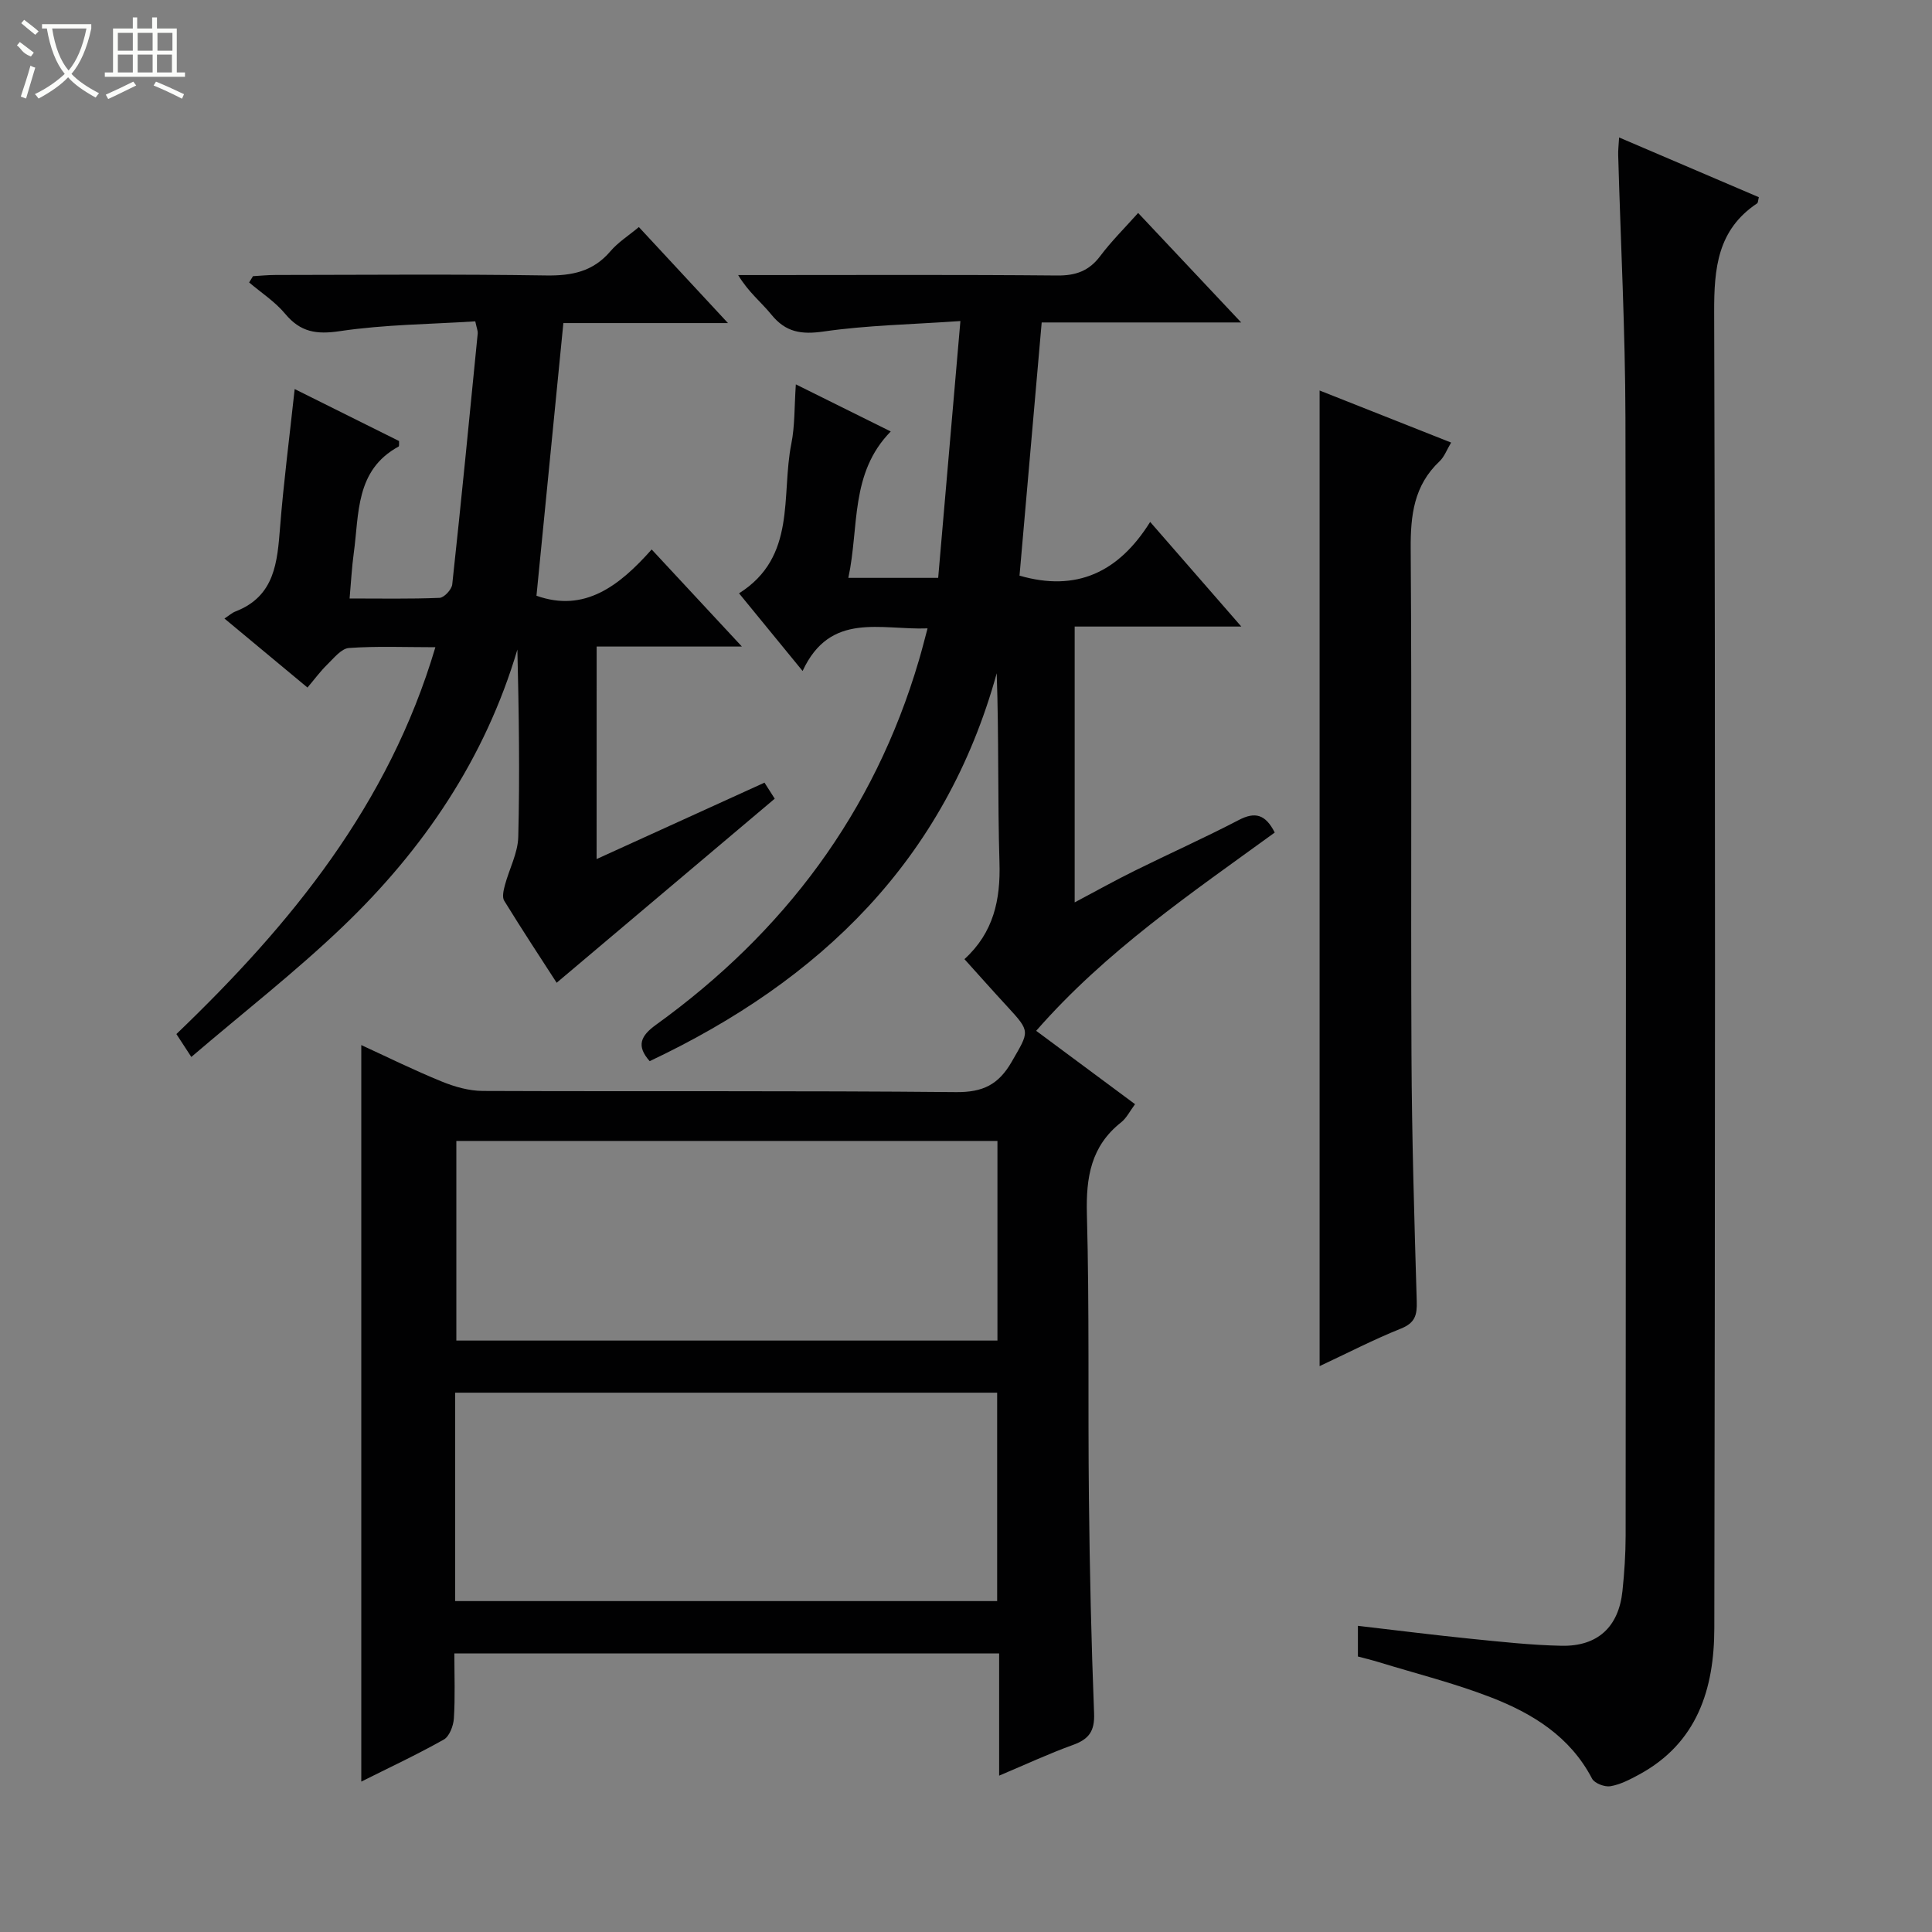 <svg enable-background="new 0 0 400 400" viewBox="0 0 400 400" xmlns="http://www.w3.org/2000/svg"><rect x="0" y="0" width="400" height="400" fill="#808080" stroke="none"/><g fill="#010102"><path d="m192.04 130.1c-9.71.37-20.14-3.54-25.87 8.82-4.76-5.82-8.82-10.79-13.16-16.08 11.99-7.56 8.67-20.21 10.83-30.99.74-3.69.61-7.56.93-12.27 6.7 3.32 12.85 6.37 19.65 9.75-8.49 8.65-6.51 19.76-8.78 30.31h18.6c1.49-17.21 2.98-34.49 4.6-53.17-10.27.71-19.36.87-28.28 2.16-4.65.67-7.88.18-10.86-3.5-2.08-2.56-4.75-4.64-6.87-8.18h5.05c20.33 0 40.66-.1 60.99.09 3.85.04 6.61-.94 8.93-4.04 2.29-3.05 5.03-5.76 7.84-8.91 6.96 7.4 13.77 14.64 21.33 22.67-14.34 0-27.81 0-41.3 0-1.57 17.94-3.09 35.23-4.59 52.42 11.8 3.42 20.54-.7 27.05-11.12 6.44 7.39 12.3 14.12 18.87 21.66-11.94 0-23.06 0-34.5 0v57.11c4.36-2.31 8.35-4.54 12.44-6.56 7.15-3.54 14.45-6.8 21.53-10.49 3.4-1.78 5.55-1.17 7.45 2.59-17.18 12.49-34.94 24.51-49.39 41.05 6.96 5.17 13.61 10.09 20.47 15.19-1.08 1.44-1.76 2.87-2.87 3.75-6.26 4.93-7.3 11.38-7.1 18.99.53 19.65.2 39.32.42 58.98.16 14.81.49 29.63 1.07 44.43.14 3.67-1.08 5.32-4.37 6.51-4.94 1.78-9.72 4.01-15.29 6.36 0-8.88 0-16.96 0-25.31-37.75 0-74.98 0-112.79 0 0 4.57.18 9.03-.1 13.46-.1 1.54-.92 3.72-2.09 4.38-5.62 3.16-11.47 5.89-17.08 8.7 0-50.93 0-101.59 0-152.49 5.27 2.42 10.87 5.19 16.64 7.54 2.68 1.1 5.68 1.95 8.54 1.96 32.66.13 65.32-.07 97.98.24 5.54.05 8.78-1.55 11.5-6.28 3.65-6.35 3.96-6.15-.93-11.46-2.93-3.17-5.79-6.4-8.85-9.79 6.02-5.49 7.49-12.27 7.25-20.01-.39-12.95-.11-25.92-.57-39.18-10.69 38.66-36.48 63.6-71.85 80.31-2.84-3.19-1.84-5.25 1.31-7.53 26.49-19.11 45.15-43.92 54.43-75.47.61-2.06 1.13-4.13 1.79-6.6zm-97.8 201.39h112.21c0-14.47 0-28.83 0-43.15-37.59 0-74.81 0-112.21 0zm.24-95.27v41.33h112.03c0-13.97 0-27.54 0-41.33-37.41 0-74.51 0-112.03 0z"/><path d="m335.22 28.46c10.14 4.34 19.56 8.36 28.93 12.37-.18.71-.16 1.15-.35 1.27-8.21 5.48-8.93 13.42-8.9 22.56.26 90.82.19 181.64.03 272.46-.02 12.51-3.51 23.75-15.57 30.28-1.88 1.02-3.88 2.07-5.94 2.42-1.18.2-3.29-.6-3.8-1.57-4.55-8.73-12.33-13.5-20.96-16.84-7.56-2.93-15.48-4.91-23.24-7.29-1.4-.43-2.82-.77-4.28-1.16 0-2.09 0-3.87 0-6.35 7.93.92 15.59 1.89 23.28 2.67 6.28.63 12.58 1.33 18.88 1.46 7.5.15 11.83-3.92 12.61-11.32.4-3.79.65-7.62.66-11.44.04-77.16.13-154.31-.04-231.47-.04-18.12-.99-36.25-1.5-54.37-.04-.97.09-1.96.19-3.68z"/><path d="m123.52 177.86c11.87-5.4 23.17-10.55 34.76-15.82.87 1.37 1.63 2.55 2.12 3.32-15.13 12.77-29.95 25.29-45.15 38.11-3.24-5.01-7.14-10.94-10.86-16.98-.47-.76-.13-2.18.14-3.21.89-3.35 2.68-6.64 2.77-9.98.33-12.88.13-25.76-.18-38.82-6.69 22.59-19.45 41.4-36.22 57.43-9.81 9.38-20.57 17.75-31.29 26.92-1.49-2.28-2.26-3.46-3.09-4.74 23.75-22.76 43.98-47.52 53.62-80.09-6.32 0-12.13-.25-17.89.16-1.58.11-3.12 2.09-4.49 3.42-1.41 1.37-2.59 2.99-4.1 4.77-5.69-4.73-11.15-9.27-17.19-14.29.9-.58 1.54-1.18 2.3-1.47 8.16-3.17 8.64-10.21 9.22-17.47.73-9.26 1.93-18.48 3.02-28.57 7.57 3.77 14.63 7.28 21.61 10.76-.03.54.06 1.06-.09 1.14-8.99 4.89-8.16 13.92-9.29 22.09-.4 2.92-.55 5.88-.86 9.37 6.37 0 12.51.12 18.63-.13.94-.04 2.5-1.72 2.62-2.77 1.88-17.33 3.57-34.67 5.28-52.01.04-.46-.18-.94-.51-2.47-9.3.6-18.77.65-28.04 2.03-4.88.73-8.16.2-11.32-3.59-2.08-2.5-4.94-4.35-7.46-6.49.27-.43.53-.86.8-1.3 1.56-.09 3.12-.25 4.68-.25 18.67-.02 37.34-.19 56 .1 5.34.08 9.72-.79 13.3-4.99 1.58-1.86 3.74-3.22 5.91-5.03 6 6.46 11.83 12.74 18.45 19.88-12.12 0-23.14 0-34.08 0-1.89 19.2-3.73 37.82-5.57 56.45 9.94 3.54 17.15-2.03 23.85-9.58 6.3 6.78 12.12 13.04 18.68 20.1-10.61 0-20.17 0-30.07 0-.01 14.73-.01 28.98-.01 44z"/><path d="m273.21 80.85c8.91 3.53 17.81 7.05 27.23 10.78-.91 1.51-1.41 2.95-2.4 3.88-5.31 5-6.02 11.18-5.97 18.13.25 34.96 0 69.93.16 104.89.08 16.96.59 33.92 1.09 50.88.09 2.85-.33 4.48-3.27 5.66-5.67 2.27-11.12 5.1-16.84 7.77 0-67.42 0-134.48 0-201.99z"/></g><path d="m6.4 11.7c-2-.8-1.9-1.6-2.9-2.3l.6-.7c.9.7 1.9 1.4 2.9 2.2zm-2.1 8.3c.7-2.1 1.4-4.2 2-6.4.2.1.6.3 1 .4-.7 2.3-1.3 4.4-1.9 6.4zm3-12.8c-1.1-.9-2.1-1.7-2.9-2.4l.6-.7c1 .8 2 1.5 3 2.4zm1.4-1.3v-.9h10.2v.9c-.9 4.2-2.3 7.3-4.1 9.4 1.3 1.4 3.2 2.7 5.7 4-.2.2-.4.5-.7.9-2.5-1.4-4.4-2.7-5.7-4.2-1.4 1.5-3.5 3-6.1 4.4 0 0 0 0-.1-.1-.3-.4-.5-.7-.7-.8 2.7-1.3 4.7-2.8 6.2-4.2-1.8-2.2-3-5.3-3.7-9.4zm9.2 0h-7.1c.6 3.8 1.7 6.7 3.4 8.7 1.7-2 2.9-4.8 3.7-8.7z" fill="#fbfcfa"/><path d="m31.6 3.6h.9v2.3h4.1v9.1h1.7v.9h-16.6v-.9h1.7v-9.1h4.1v-2.3h.9v2.3h3.1v-2.3zm-4 13.3.6.8c-1.9.9-3.8 1.9-5.8 2.8-.2-.3-.3-.6-.5-.9 2-.9 3.9-1.8 5.7-2.7zm-3.2-10.1v3.7h3.1v-3.7zm0 4.5v3.7h3.1v-3.7zm4.1-4.5v3.7h3.1v-3.7zm0 4.5v3.7h3.1v-3.7zm9.1 9.1c-2.1-1.1-4.1-2-5.8-2.7l.5-.8c2.2.9 4.1 1.8 5.8 2.6l-.4.9zm-1.9-13.6h-3.1v3.7h3.1zm-3.2 4.5v3.7h3.1v-3.7z" fill="#fbfcfa"/></svg>